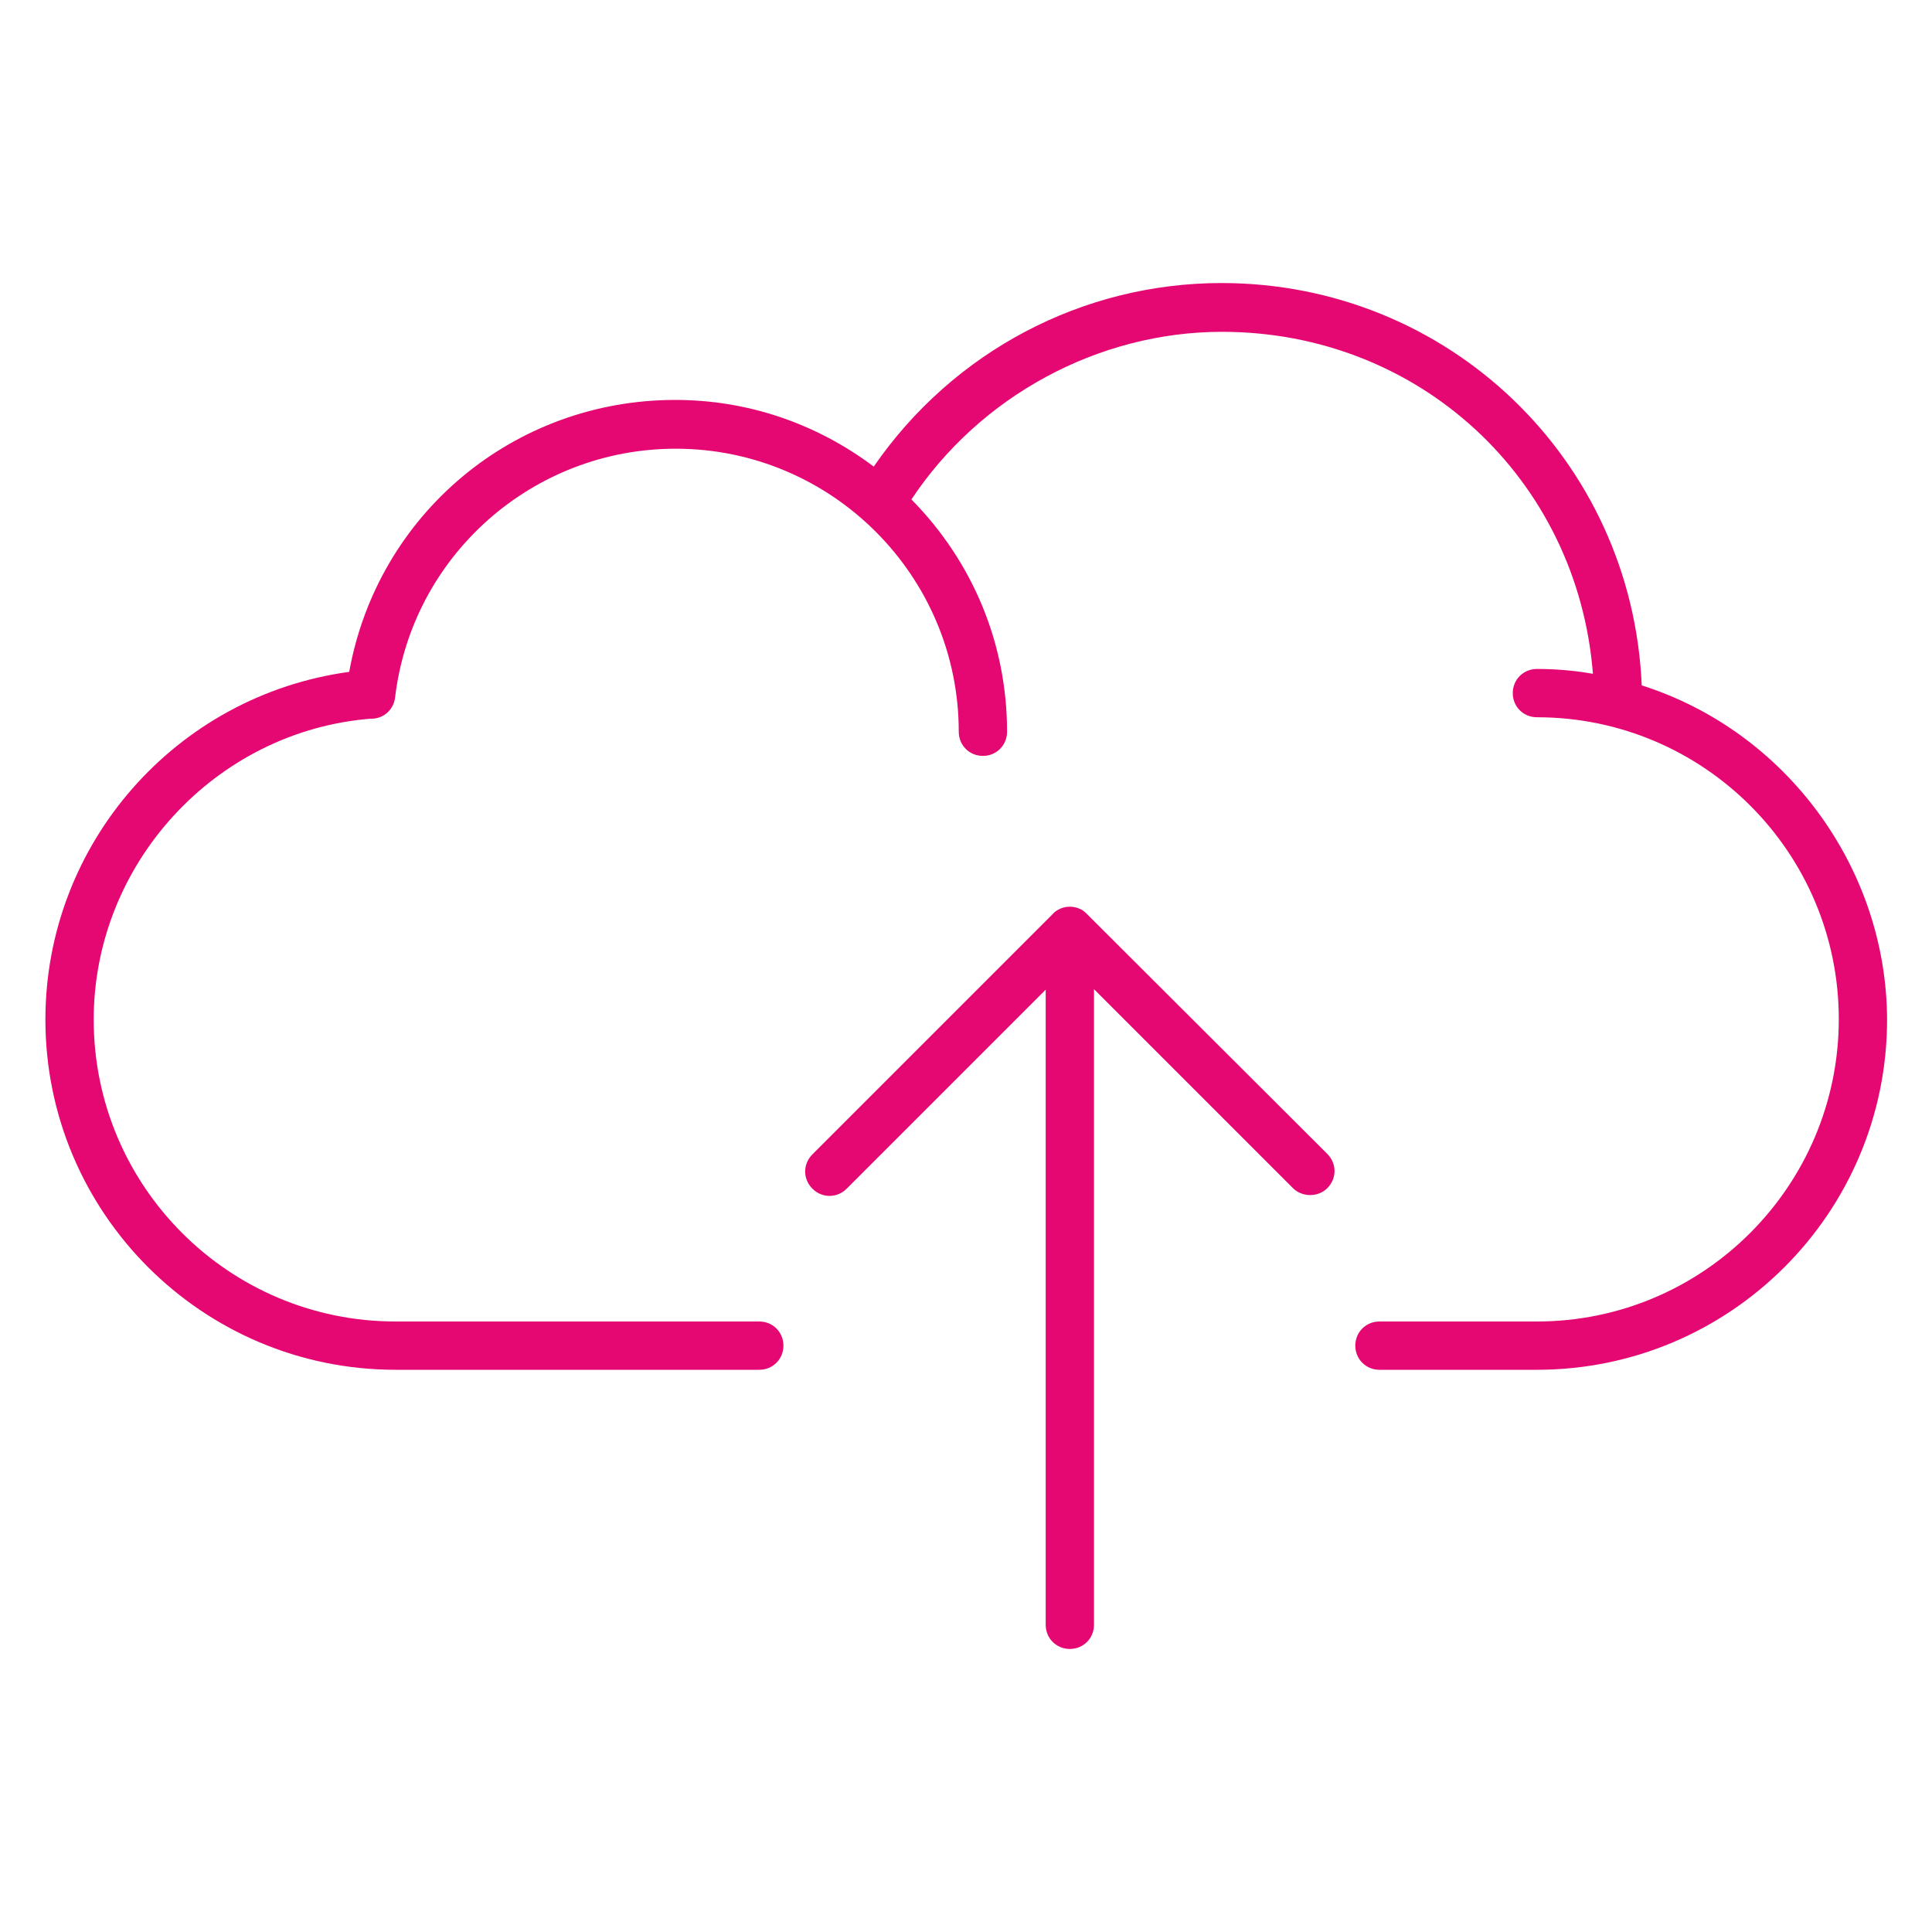 <?xml version="1.0" encoding="utf-8"?>
<!-- Generator: Adobe Illustrator 22.1.0, SVG Export Plug-In . SVG Version: 6.00 Build 0)  -->
<svg version="1.1" baseProfile="tiny" id="Layer_1" xmlns="http://www.w3.org/2000/svg" xmlns:xlink="http://www.w3.org/1999/xlink"
	 x="0px" y="0px" viewBox="0 0 400 400" xml:space="preserve">
<g>
	<path fill="#E50872" d="M225,189.2c-0.5-0.5-1-0.9-1.6-1.1c-1.2-0.5-2.6-0.5-3.8,0c-0.5,0.2-1.2,0.6-1.6,1.1L168.2,239
		c-2,2-2,5.1,0,7.1c2,2,5.1,2,7.1,0l41.2-41.2v131.5c0,2.8,2.2,5,5,5c2.8,0,5-2.2,5-5V204.8l41.2,41.2c1.9,1.9,5.2,1.9,7.1,0
		c2-2,2-5.1,0-7.1L225,189.2z"/>
	<path fill="#E50872" d="M339.9,141.9c-2-46.8-40.1-83.3-87-83.3c-28.8,0-55.6,14.2-72,38c-12-9-26.2-13.8-41.1-13.8
		c-33.4,0-61.6,23.6-67.5,56.3C36.4,144,9.4,174.7,9.4,211.1c0,40,32.5,72.5,72.5,72.5h75.3c2.8,0,5-2.2,5-5c0-2.8-2.2-5-5-5H81.9
		c-34.5,0-62.5-28-62.5-62.5c0-32.3,25.2-59.7,57.3-62.3c2.6,0.1,4.8-1.8,5.1-4.4c3.5-29.4,28.5-51.5,58.1-51.5
		c32.3,0,58.6,26.3,58.6,58.6c0,2.8,2.2,5,5,5s5-2.2,5-5c0-18.1-7-35.1-19.8-48.1c14.2-21.4,38.7-34.7,64.3-34.7
		c40.8,0,73.6,30.4,76.8,70.8c-4-0.7-7.8-1-11.6-1c-2.8,0-5,2.2-5,5c0,2.8,2.2,5,5,5c34.5,0,62.5,28,62.5,62.5
		c0,34.5-28,62.6-62.5,62.6h-32.6c-2.8,0-5,2.2-5,5c0,2.8,2.2,5,5,5h32.6c40,0,72.5-32.5,72.5-72.5
		C390.6,179.7,369.8,151.4,339.9,141.9z"/>
</g>
</svg>
